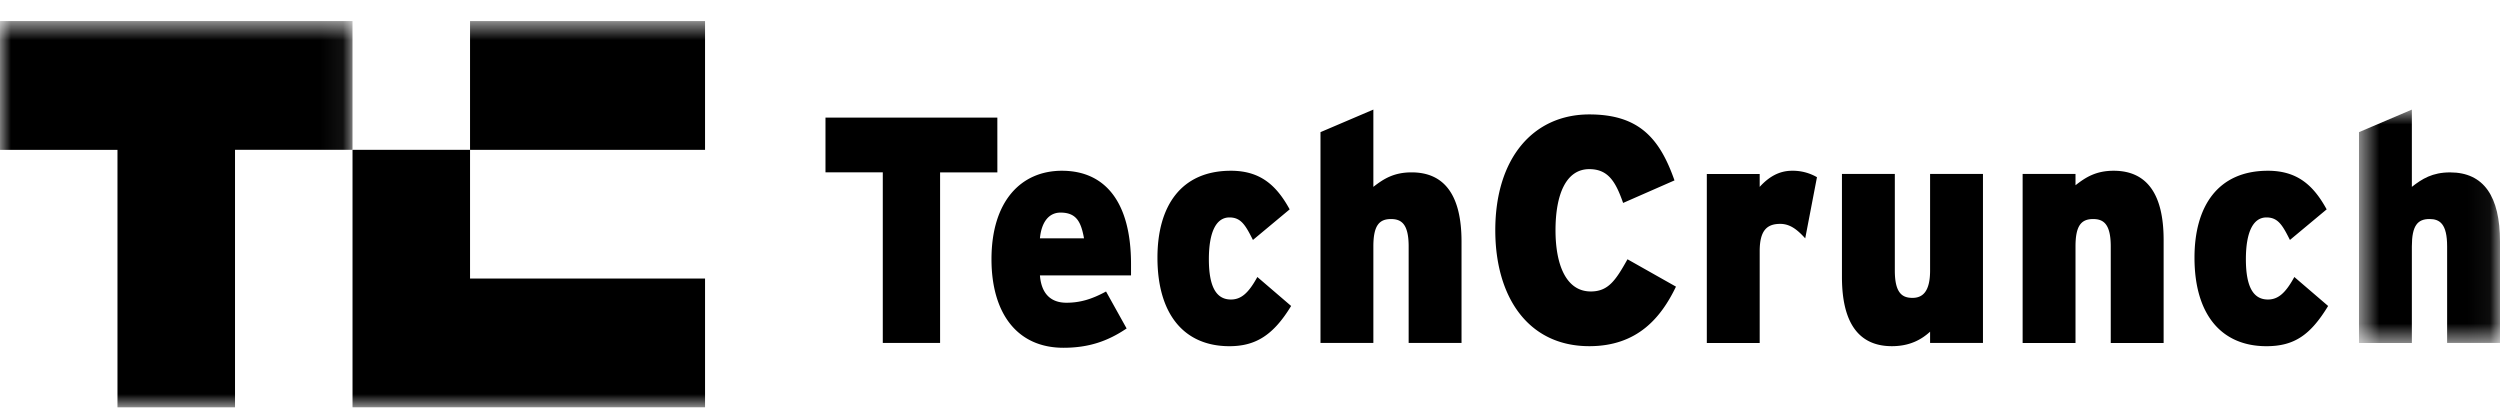 <svg xmlns="http://www.w3.org/2000/svg" xmlns:xlink="http://www.w3.org/1999/xlink" width="113" height="19" viewBox="0 0 113 19">
    <defs>
        <path id="a" d="M.58.829h6.374v10.548H.58z"/>
        <path id="c" d="M0 .638h15.934v17.457H0z"/>
        <path id="e" d="M0 18.095h113V.637H0z"/>
    </defs>
    <g fill="none" fill-rule="evenodd">
        <path fill="#000" d="M45.08 5.317h-7.768V7.79h2.59v7.711h2.59v-7.71h2.589z"/>
        <g transform="translate(0 .315)">
            <path fill="#000" d="M47.005 10.459c.067-.729.4-1.165.93-1.165.73 0 .93.436 1.063 1.165h-1.993zm.997-3.056c-1.859 0-3.187 1.382-3.187 4 0 2.402 1.128 4.001 3.253 4.001 1.129 0 1.992-.29 2.855-.873l-.93-1.671c-.663.362-1.194.508-1.792.508-.664 0-1.129-.364-1.196-1.236h4.117v-.51c0-2.837-1.195-4.219-3.12-4.219zM55.637 13.223c-.664 0-.996-.581-.996-1.82 0-1.236.332-1.89.93-1.89.53 0 .73.363 1.062 1.018l1.66-1.383c-.598-1.09-1.328-1.745-2.656-1.745-2.258 0-3.32 1.6-3.32 3.93 0 2.544 1.195 4 3.254 4 1.195 0 1.991-.51 2.788-1.818l-1.527-1.31c-.398.726-.73 1.018-1.195 1.018M63.803 7.476c-.796 0-1.26.29-1.727.655V4.638l-2.39 1.02v9.529h2.39v-4.365c0-.946.266-1.236.798-1.236.465 0 .797.218.797 1.236v4.365h2.39v-4.583c0-2.037-.73-3.128-2.258-3.128M71.903 12.859c-1.13 0-1.594-1.237-1.594-2.764 0-1.6.464-2.765 1.527-2.765.864 0 1.196.582 1.529 1.528l2.322-1.019c-.664-1.89-1.593-2.982-3.85-2.982-2.524 0-4.25 1.964-4.25 5.238 0 2.982 1.461 5.237 4.25 5.237 2.19 0 3.252-1.31 3.917-2.691l-2.191-1.237c-.531.946-.863 1.455-1.66 1.455M79.538 8.13V7.55h-2.39v7.638h2.39V11.04c0-.946.332-1.236.93-1.236.464 0 .796.29 1.128.654l.531-2.764A2.18 2.18 0 0 0 81 7.403c-.598 0-1.063.291-1.461.728M87.24 11.913c0 .946-.332 1.236-.796 1.236-.466 0-.798-.218-.798-1.236V7.548h-2.39v4.658c0 2.035.731 3.126 2.257 3.126.798 0 1.329-.291 1.727-.655v.51h2.39V7.548h-2.39v4.365zM95.539 7.403c-.797 0-1.262.291-1.726.655v-.51h-2.39v7.639h2.39v-4.365c0-.946.265-1.236.797-1.236.464 0 .796.218.796 1.236v4.365h2.39V10.53c0-2.036-.73-3.127-2.257-3.127M102.509 13.223c-.663 0-.995-.581-.995-1.82 0-1.236.332-1.89.93-1.89.53 0 .73.363 1.061 1.018l1.66-1.383c-.597-1.09-1.328-1.745-2.656-1.745-2.257 0-3.318 1.6-3.318 3.93 0 2.544 1.194 4 3.253 4 1.26 0 1.992-.51 2.787-1.818l-1.527-1.31c-.398.726-.73 1.018-1.195 1.018"/>
            <g transform="translate(106.046 3.81)">
                <mask id="b" fill="#fff">
                    <use xlink:href="#a"/>
                </mask>
                <path fill="#000" d="M4.697 3.667c-.797 0-1.262.29-1.727.654V.829L.58 1.848v9.53h2.39V7.011c0-.945.265-1.236.797-1.236.465 0 .797.218.797 1.236v4.365h2.39V6.794c0-2.037-.73-3.127-2.257-3.127" mask="url(#b)"/>
            </g>
            <mask id="d" fill="#fff">
                <use xlink:href="#c"/>
            </mask>
            <path fill="#000" d="M5.31 18.095h5.313V6.457h5.31V.638H0v5.82h5.31z" mask="url(#d)"/>
            <mask id="f" fill="#fff">
                <use xlink:href="#e"/>
            </mask>
            <path fill="#000" d="M0 .638h15.934H0zM15.934 6.457v11.638h15.934v-5.82H21.246V6.457z" mask="url(#f)"/>
            <path fill="#000" d="M21.246 6.458h10.622V.638H21.246v5.819z" mask="url(#f)"/>
        </g>
    </g>
</svg>
